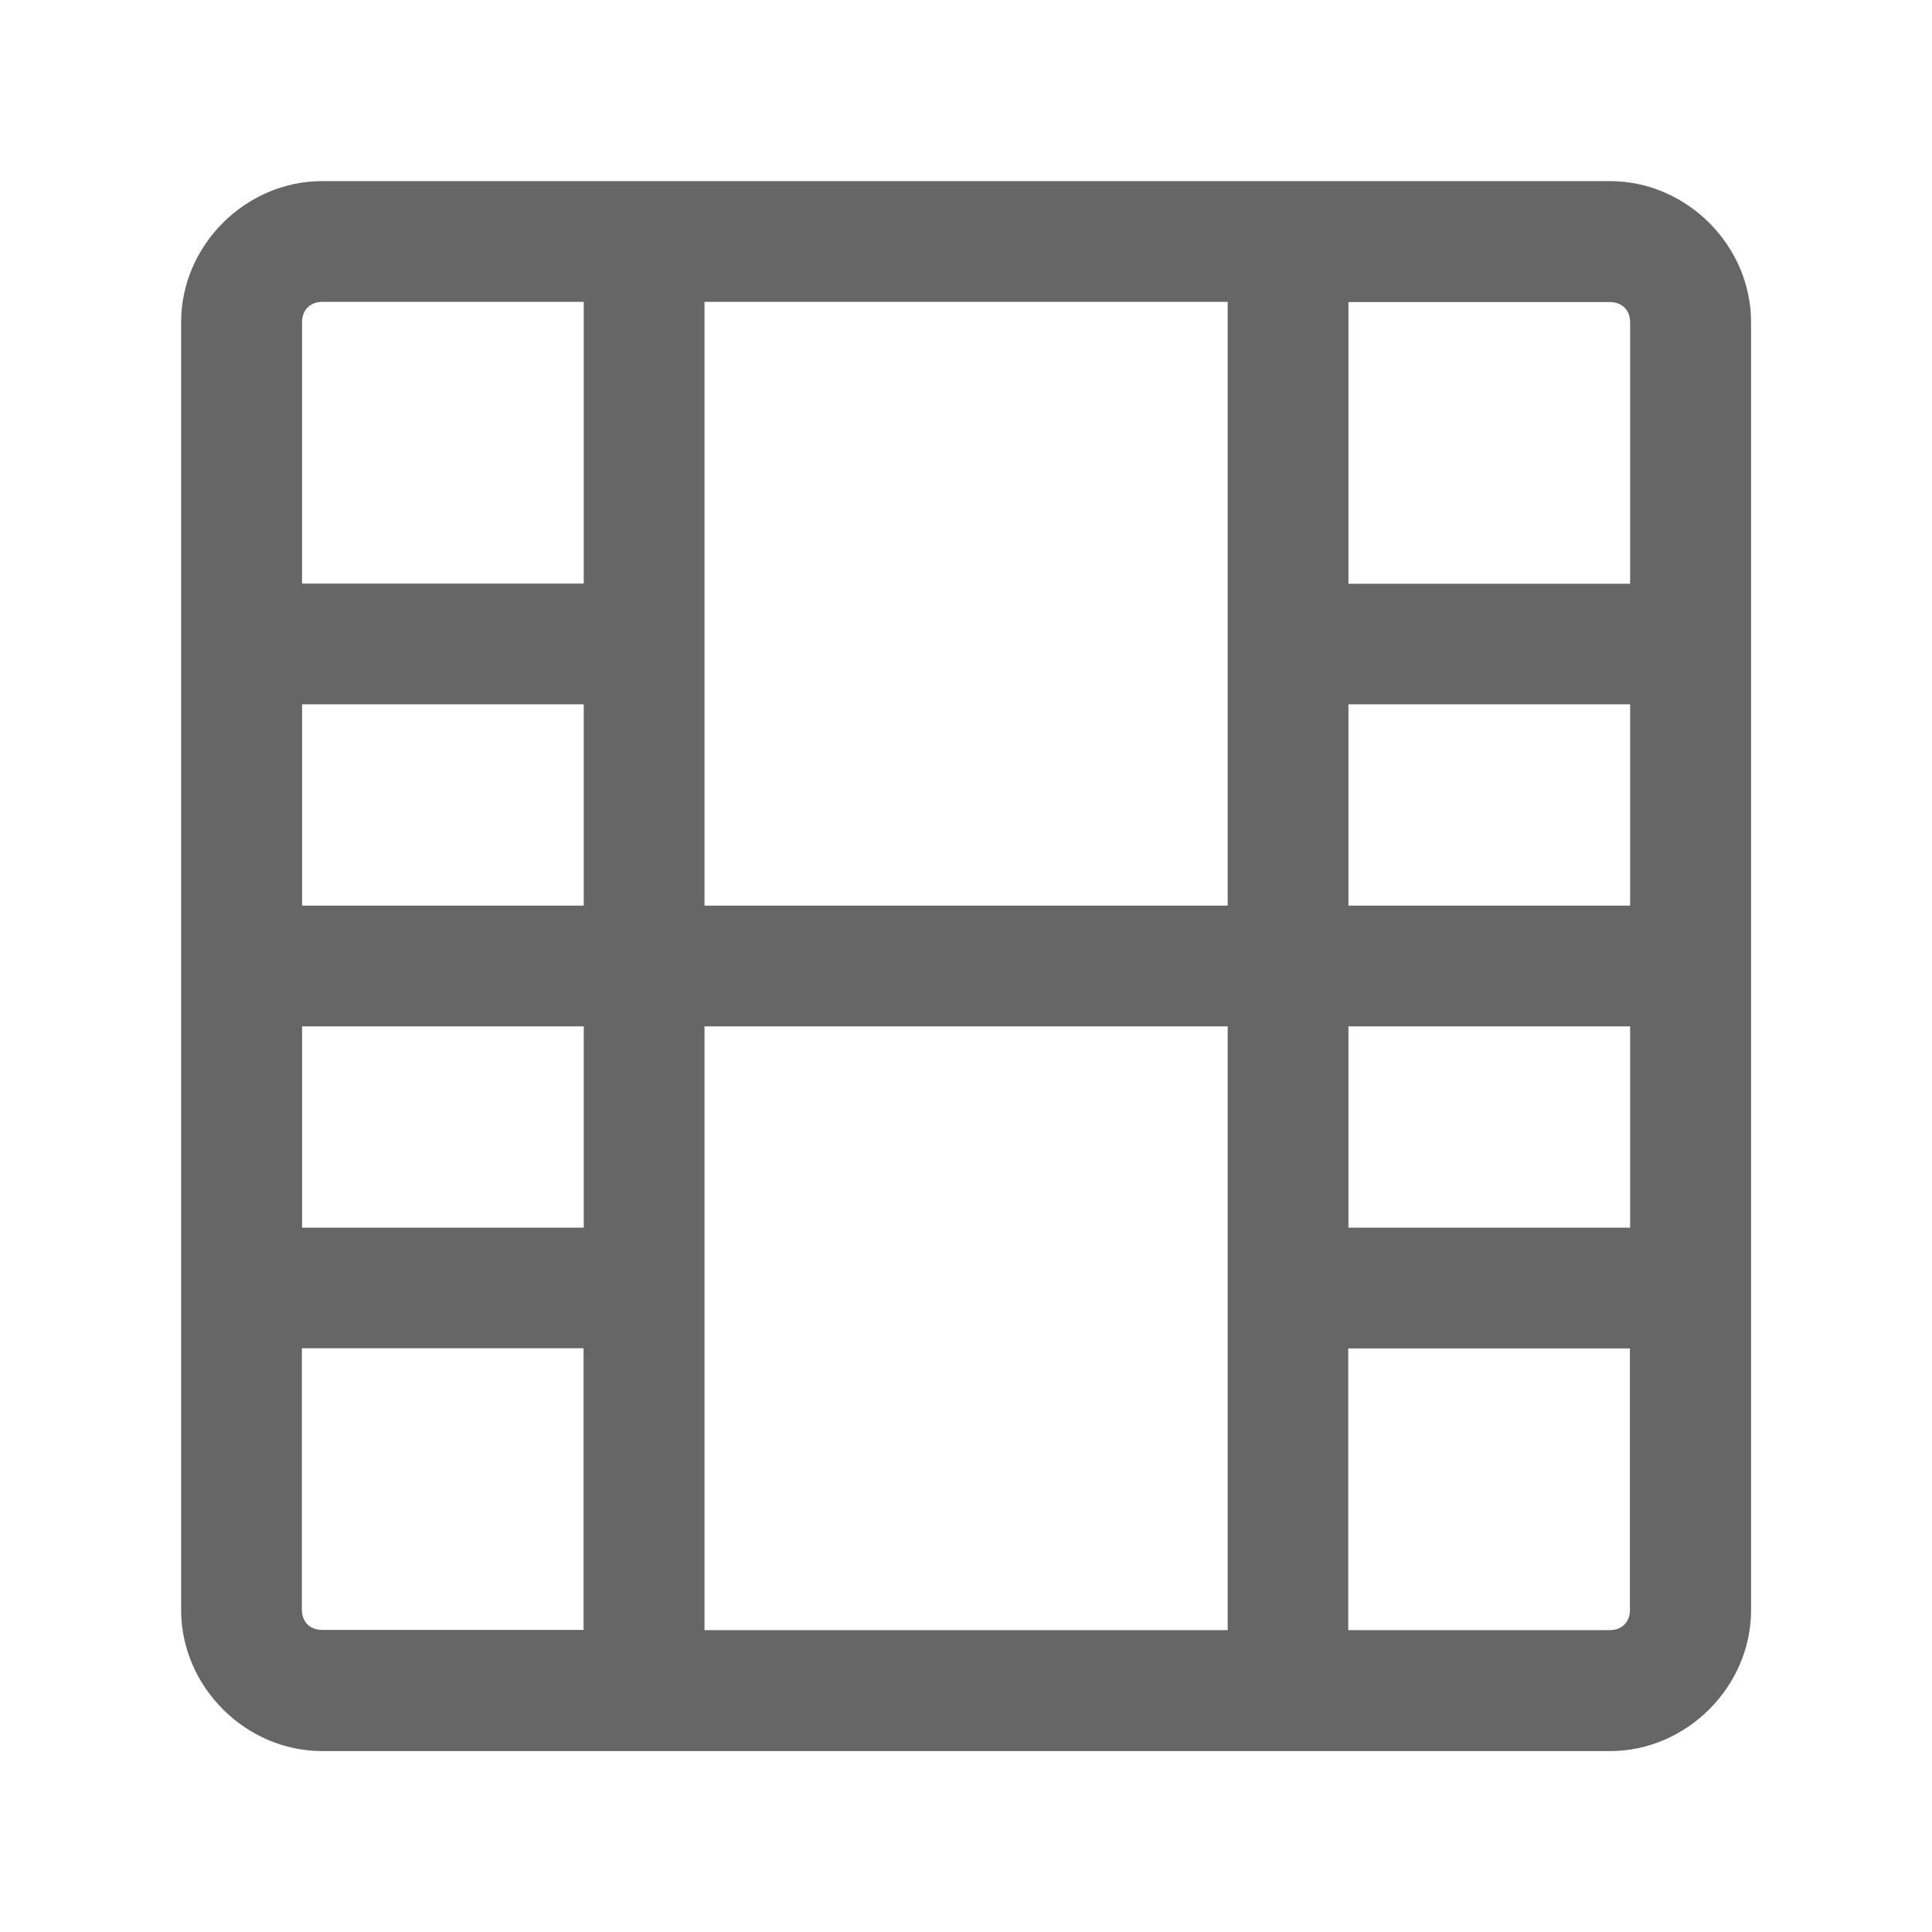<svg xmlns="http://www.w3.org/2000/svg" viewBox="0 0 1024 1024" version="1.1"><path d="M853.3 96H170.7C130.1 96 96 130.1 96 170.7v682.7c0 40.5 34.1 74.7 74.7 74.7h682.7c40.5 0 74.7-34.1 74.7-74.7V170.7c0-40.5-34.1-74.7-74.7-74.7z m10.7 384h-149.3v-106.7h149.3v106.7z m-213.3 0h-277.3v-320h277.3v320z m-341.3 0h-149.3v-106.7h149.3v106.7z m-149.3 64h149.3v106.7h-149.3v-106.7z m213.3 0h277.3v320h-277.3v-320z m341.3 0h149.3v106.7h-149.3v-106.7z m149.3-373.3v138.7h-149.3v-149.3H853.3c6.4 0 10.7 4.3 10.7 10.7zM170.7 160h138.7v149.3h-149.3V170.7c0-6.4 4.3-10.7 10.7-10.7zM160 853.3v-138.7h149.3v149.3H170.7c-6.4 0-10.7-4.3-10.7-10.7z m693.3 10.7h-138.7v-149.3h149.3V853.3c0 6.4-4.3 10.7-10.7 10.7z" fill="#666666" p-id="1165"></path></svg>
